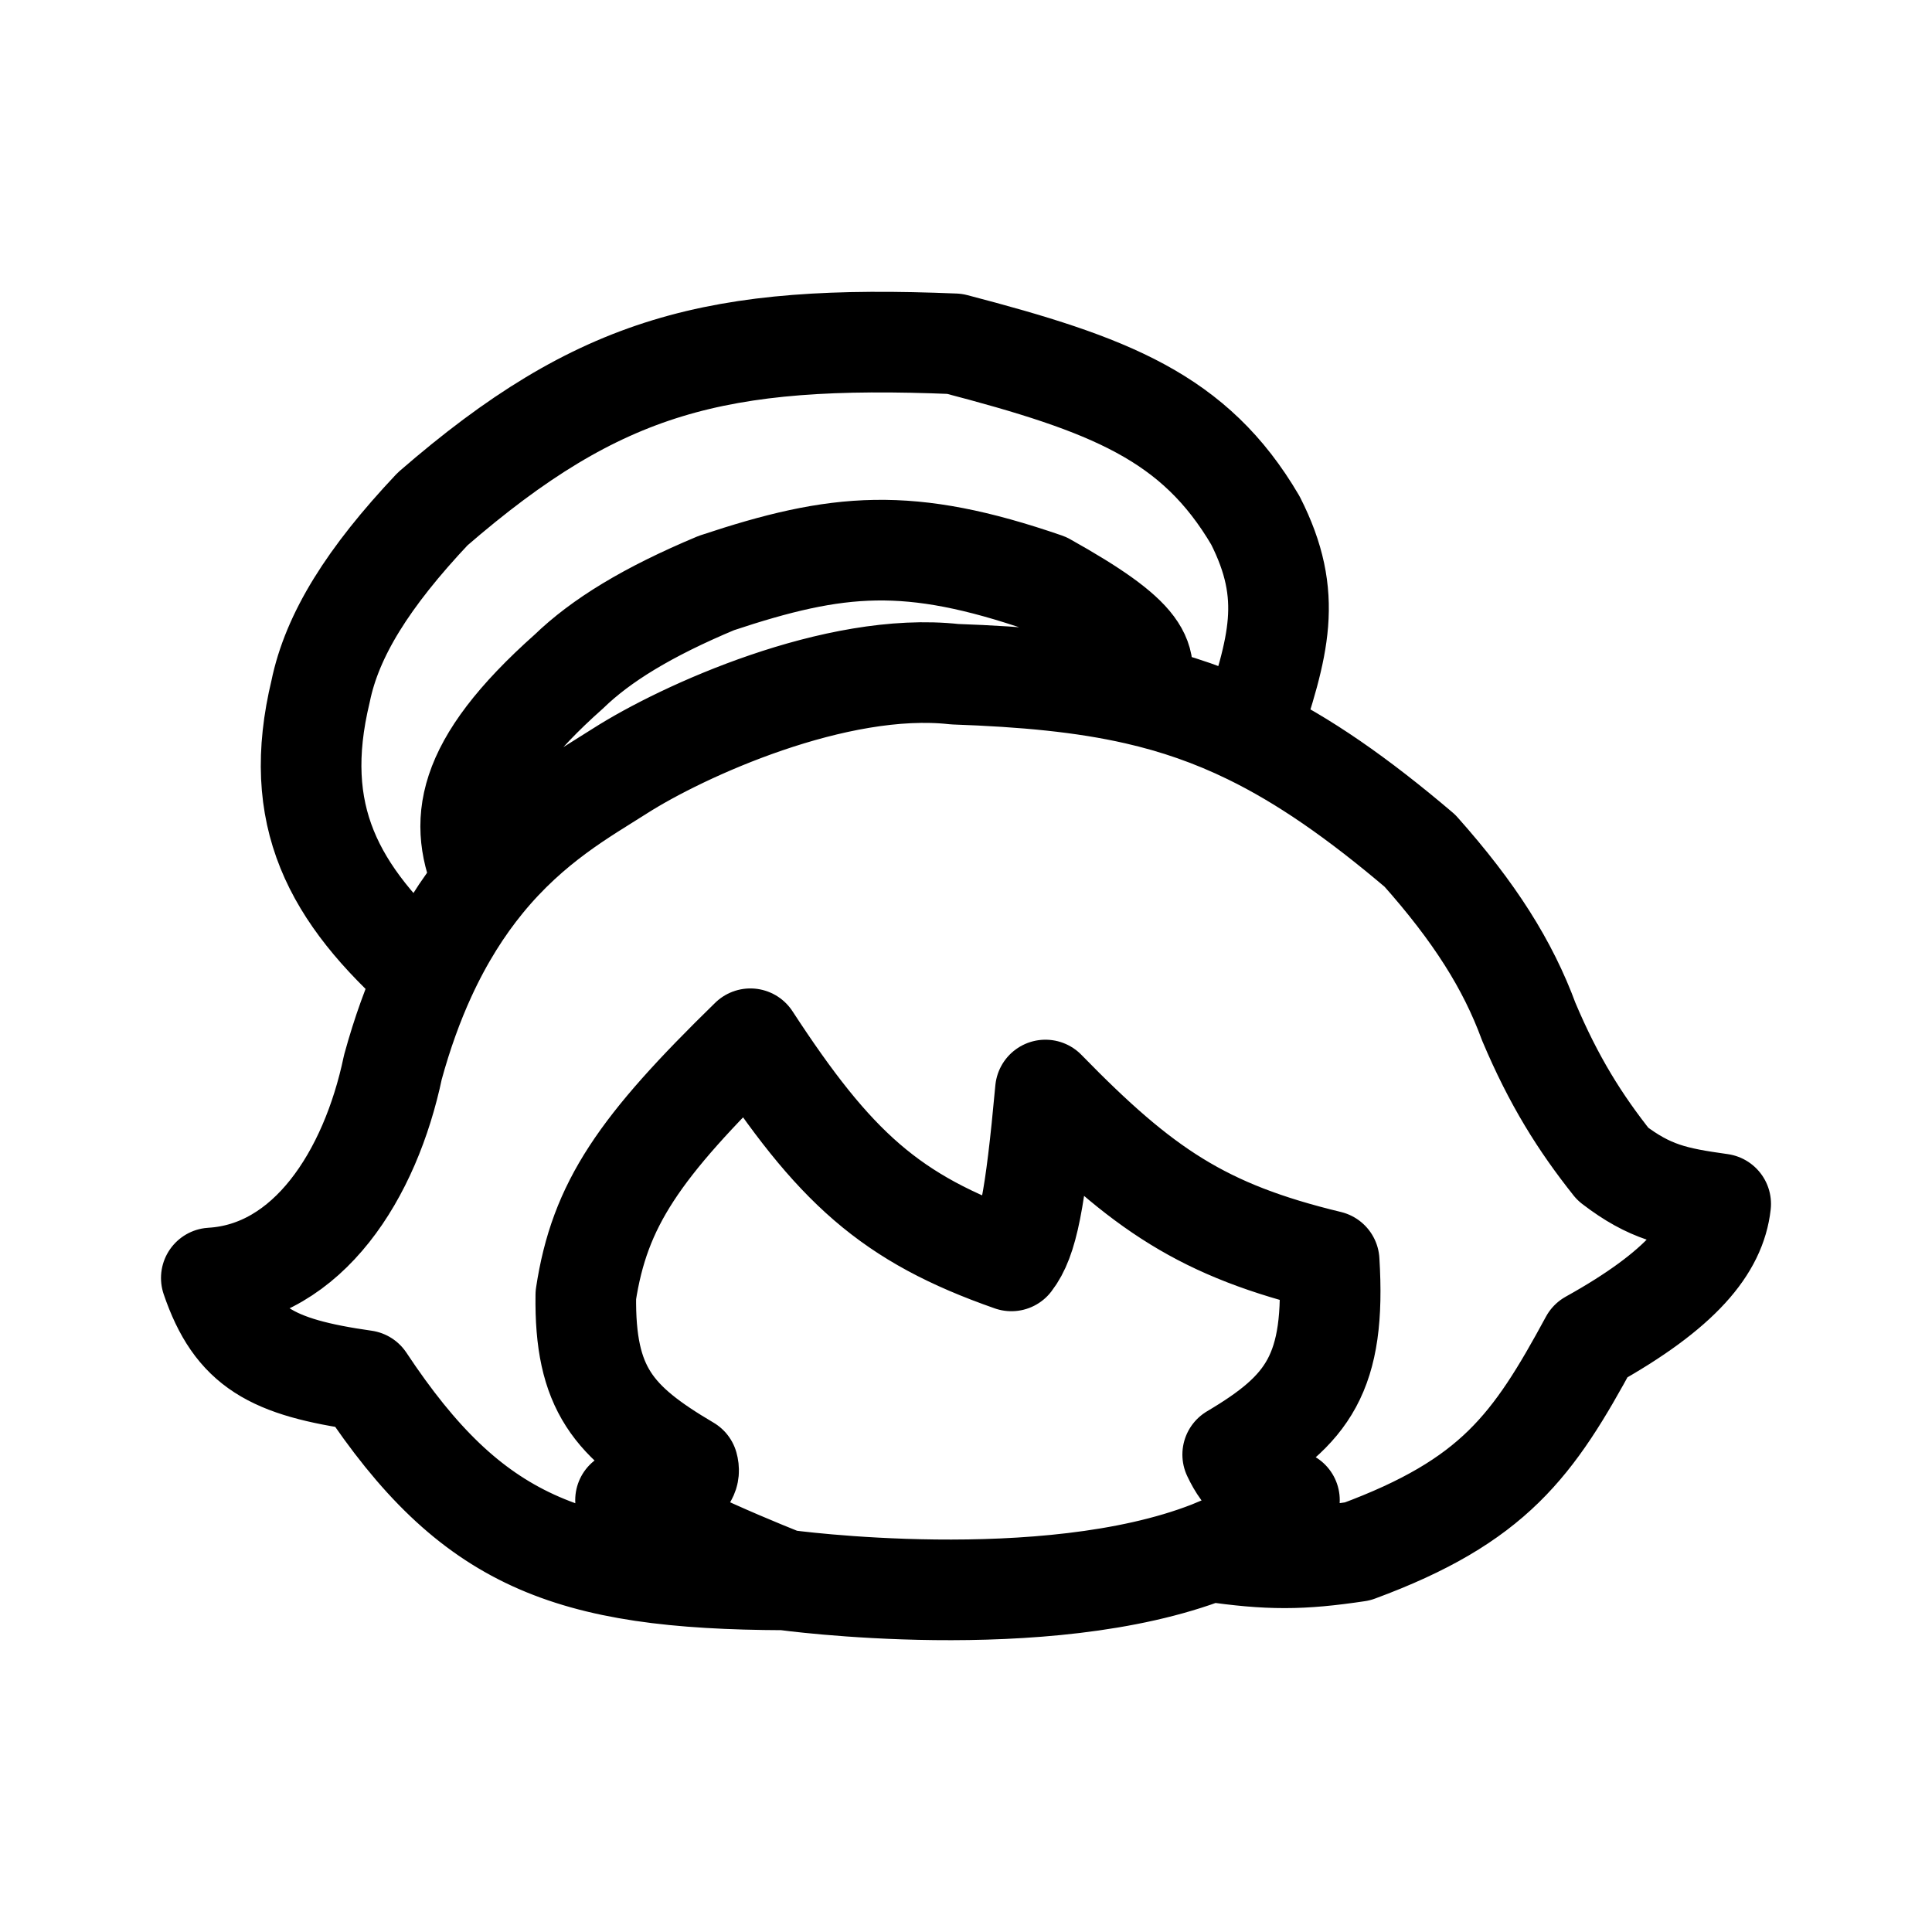<svg xmlns="http://www.w3.org/2000/svg" width="192" height="192" fill="none" viewBox="0 0 192 192">
  <path stroke="#000" stroke-linecap="round" stroke-linejoin="round" stroke-width="10" d="M120.248 154.177c5.861.856 9.063.839 14.662 0 13.551-5.005 17.478-10.524 23.12-20.945 9.109-5.063 12.496-9.342 12.97-13.586-4.555-.635-7.045-1.151-10.714-3.962-3.254-4.095-5.862-8.231-8.361-14.152-2.082-5.655-5.384-10.884-10.812-16.983-6.225-5.293-11.581-9.002-16.918-11.603m-3.947 81.231c3.981-1.617 5.957-2.629 7.895-5.095-3.269-1.183-4.528-2.169-5.639-4.528 7.474-4.434 10.274-8.069 9.586-19.247-12.524-3.018-18.551-7.09-28.195-16.982-1.017 11.075-1.761 14.874-3.384 16.982-12.039-4.212-17.606-9.299-25.94-22.077-11.064 10.796-14.983 16.435-16.353 25.474-.13 9.328 2.749 12.614 10.15 16.982.44 1.566-1.302 2.278-6.203 3.396 1.965 2.514 15.79 7.926 15.79 7.926m42.293-2.831c-16.432 6.4-42.293 2.831-42.293 2.831m0 0c-21.546-.082-31.11-3.795-41.73-19.813-9.238-1.314-12.875-3.297-15.225-10.19 9.587-.566 15.79-10.189 18.045-20.945.935-3.42 2.033-6.418 3.24-9.057m0 0c-9.217-8.194-13.393-15.973-10.423-28.304 1.142-5.578 4.706-11.301 11.13-18.115 16.655-14.442 28.306-17.386 51.88-16.416 15.432 4.037 23.844 7.262 29.887 17.548 3.833 7.56 2.334 12.456-.564 21.23m-81.91 24.057c1.75-3.82 3.73-6.889 5.783-9.403m76.127-14.654c-3.675-1.792-7.342-3.059-11.278-3.956M48.067 87.6c4.773-5.84 9.944-8.682 13.535-10.976 6.203-3.963 21.508-10.936 33.27-9.623 6.956.245 12.744.782 18.045 1.99M48.067 87.6c-2.503-5.734-2.188-11.395 8.46-20.86 3.198-3.097 7.805-5.93 14.661-8.798 12.082-4.025 19.13-4.68 32.707 0 9.726 5.438 10.614 7.66 9.022 11.047"/>
</svg>
